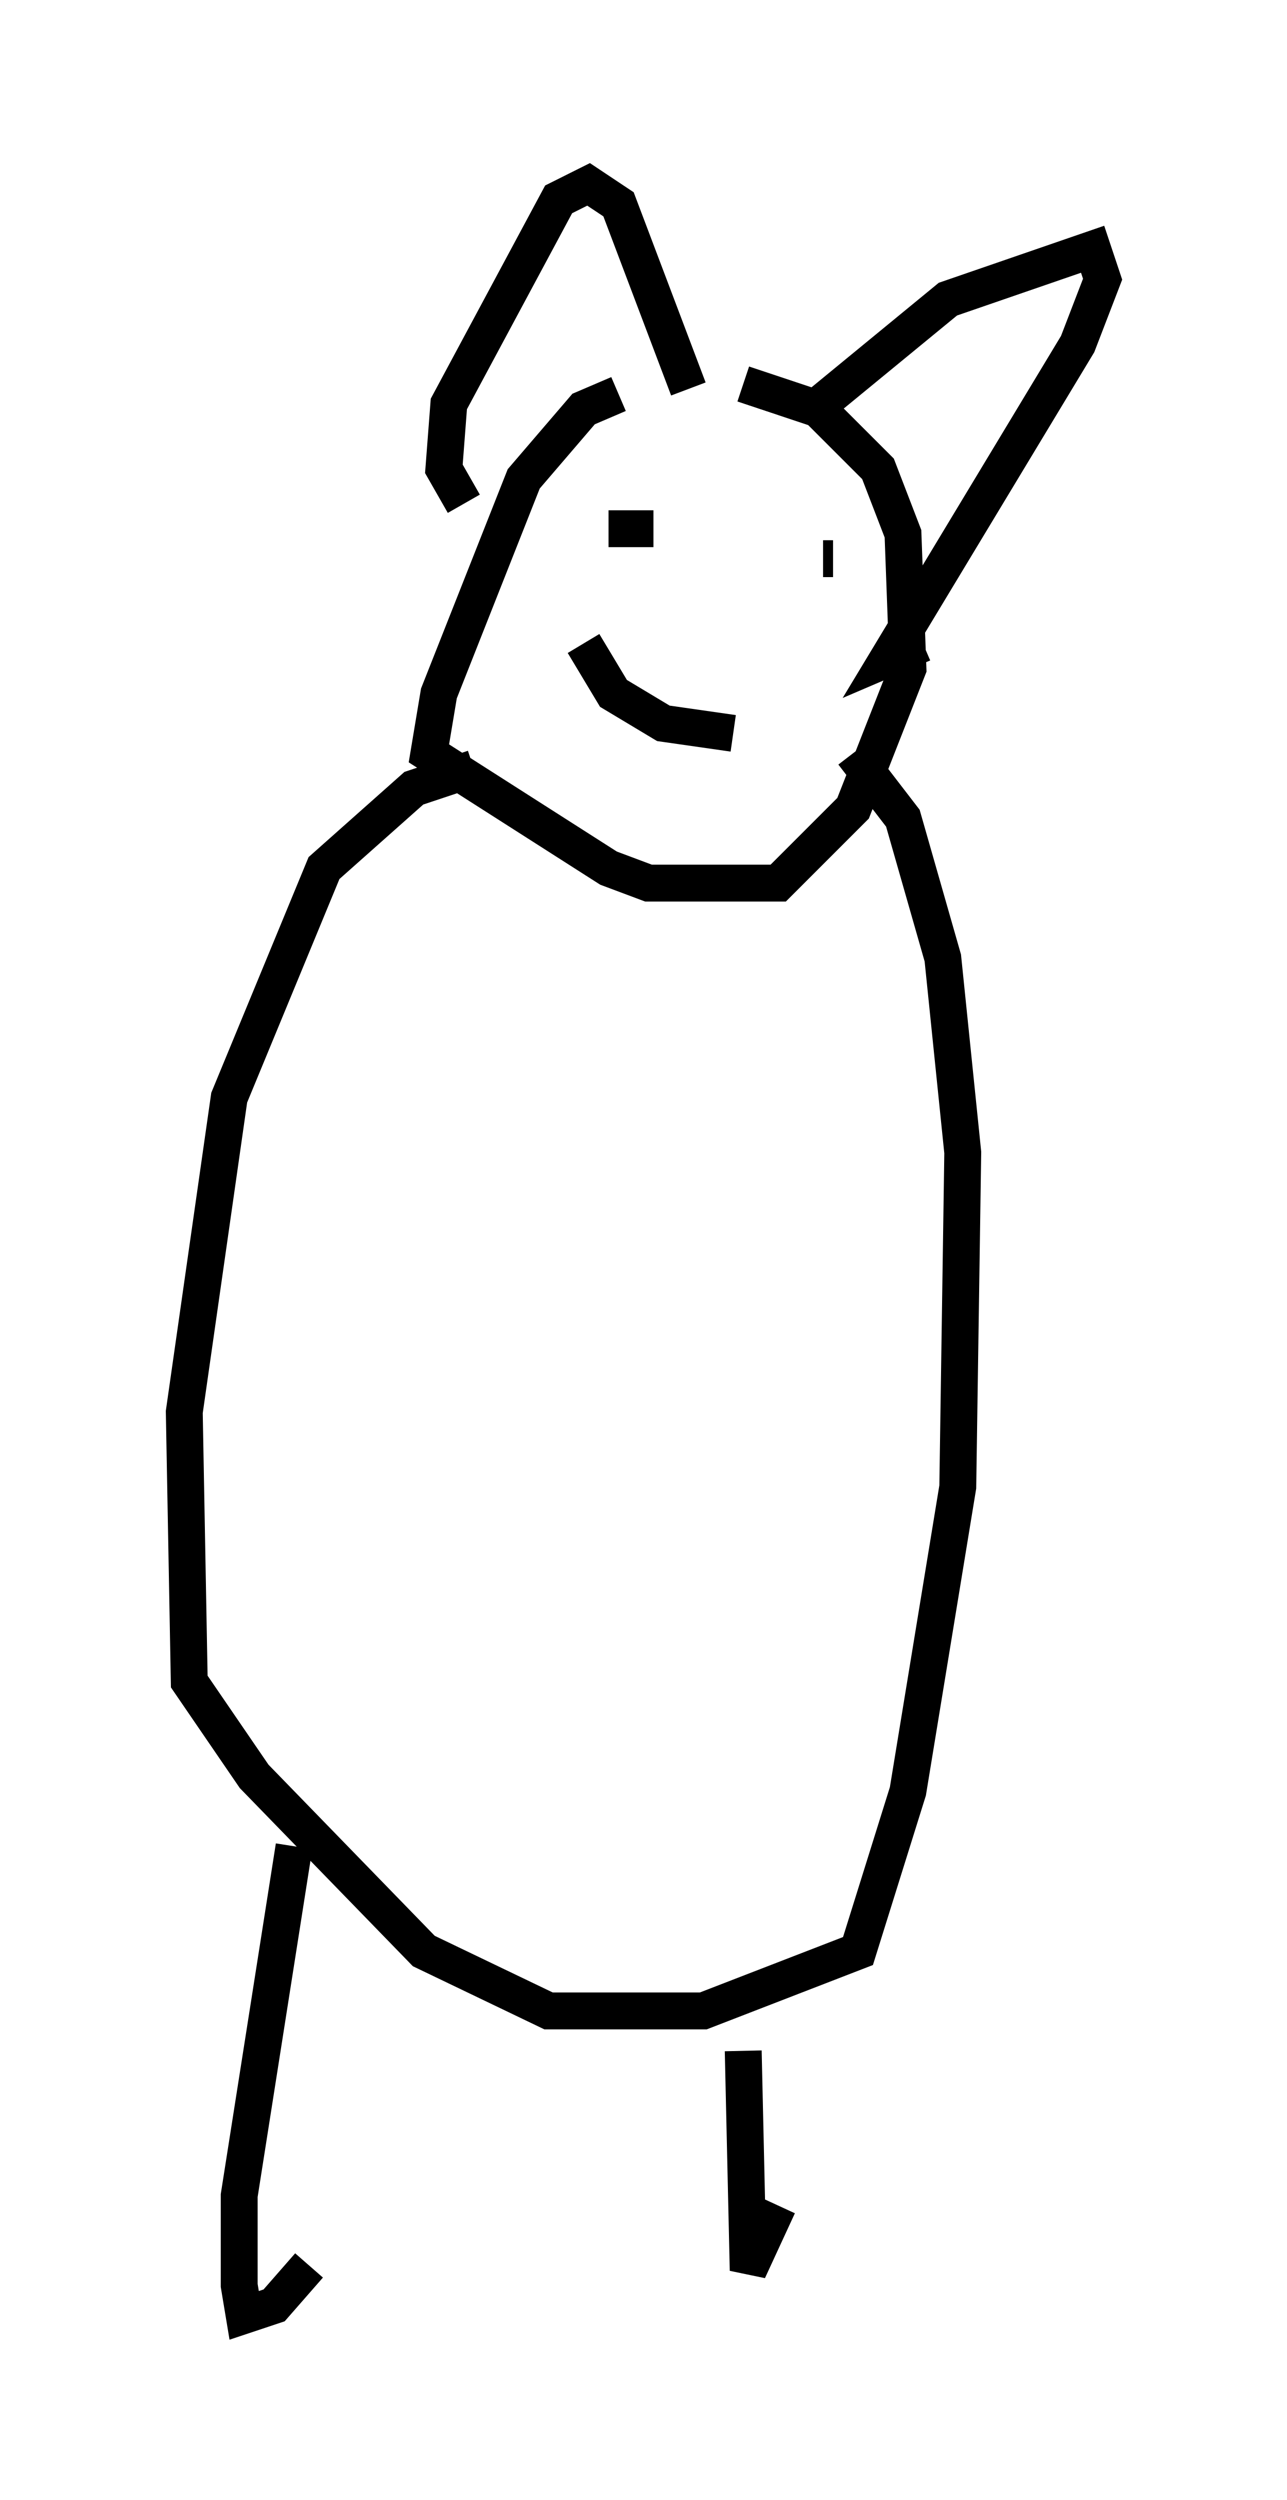 <?xml version="1.0" encoding="utf-8" ?>
<svg baseProfile="full" height="67.78" version="1.1" width="34.898" xmlns="http://www.w3.org/2000/svg" xmlns:ev="http://www.w3.org/2001/xml-events" xmlns:xlink="http://www.w3.org/1999/xlink"><defs /><rect fill="white" height="67.78" width="34.898" x="0" y="0" /><path d="M20.967, 10.819 m-4.195, -0.135 l-0.947, 0.406 -1.624, 1.894 l-2.3, 5.819 -0.271, 1.624 l4.871, 3.112 1.083, 0.406 l3.518, 0.0 2.03, -2.03 l1.488, -3.789 -0.135, -3.654 l-0.677, -1.759 -1.624, -1.624 l-2.03, -0.677 m-1.488, 0.135 l-1.894, -5.007 -0.812, -0.541 l-0.812, 0.406 -2.977, 5.548 l-0.135, 1.759 0.541, 0.947 m9.337, -2.436 l3.789, -3.112 3.924, -1.353 l0.271, 0.812 -0.677, 1.759 l-5.142, 8.525 0.947, -0.406 m-8.525, -3.112 l1.218, 0.0 m4.465, 0.135 l0.0, 0.0 m1.488, 0.677 l0.0, 0.0 m-1.083, 0.0 l-0.271, 0.0 m-6.495, 2.3 l0.812, 1.353 1.353, 0.812 l1.894, 0.271 m-7.036, 0.947 l-1.624, 0.541 -2.436, 2.165 l-2.571, 6.225 -1.218, 8.525 l0.135, 7.307 1.759, 2.571 l4.601, 4.736 3.383, 1.624 l4.195, 0.0 4.195, -1.624 l1.353, -4.33 1.353, -8.254 l0.135, -9.066 -0.541, -5.277 l-1.083, -3.789 -1.353, -1.759 m-15.155, 29.634 l-1.488, 9.472 0.0, 2.436 l0.135, 0.812 0.812, -0.271 l0.947, -1.083 m11.773, -5.819 l0.135, 5.954 0.812, -1.759 " fill="none" stroke="black" stroke-width="1" /></svg>